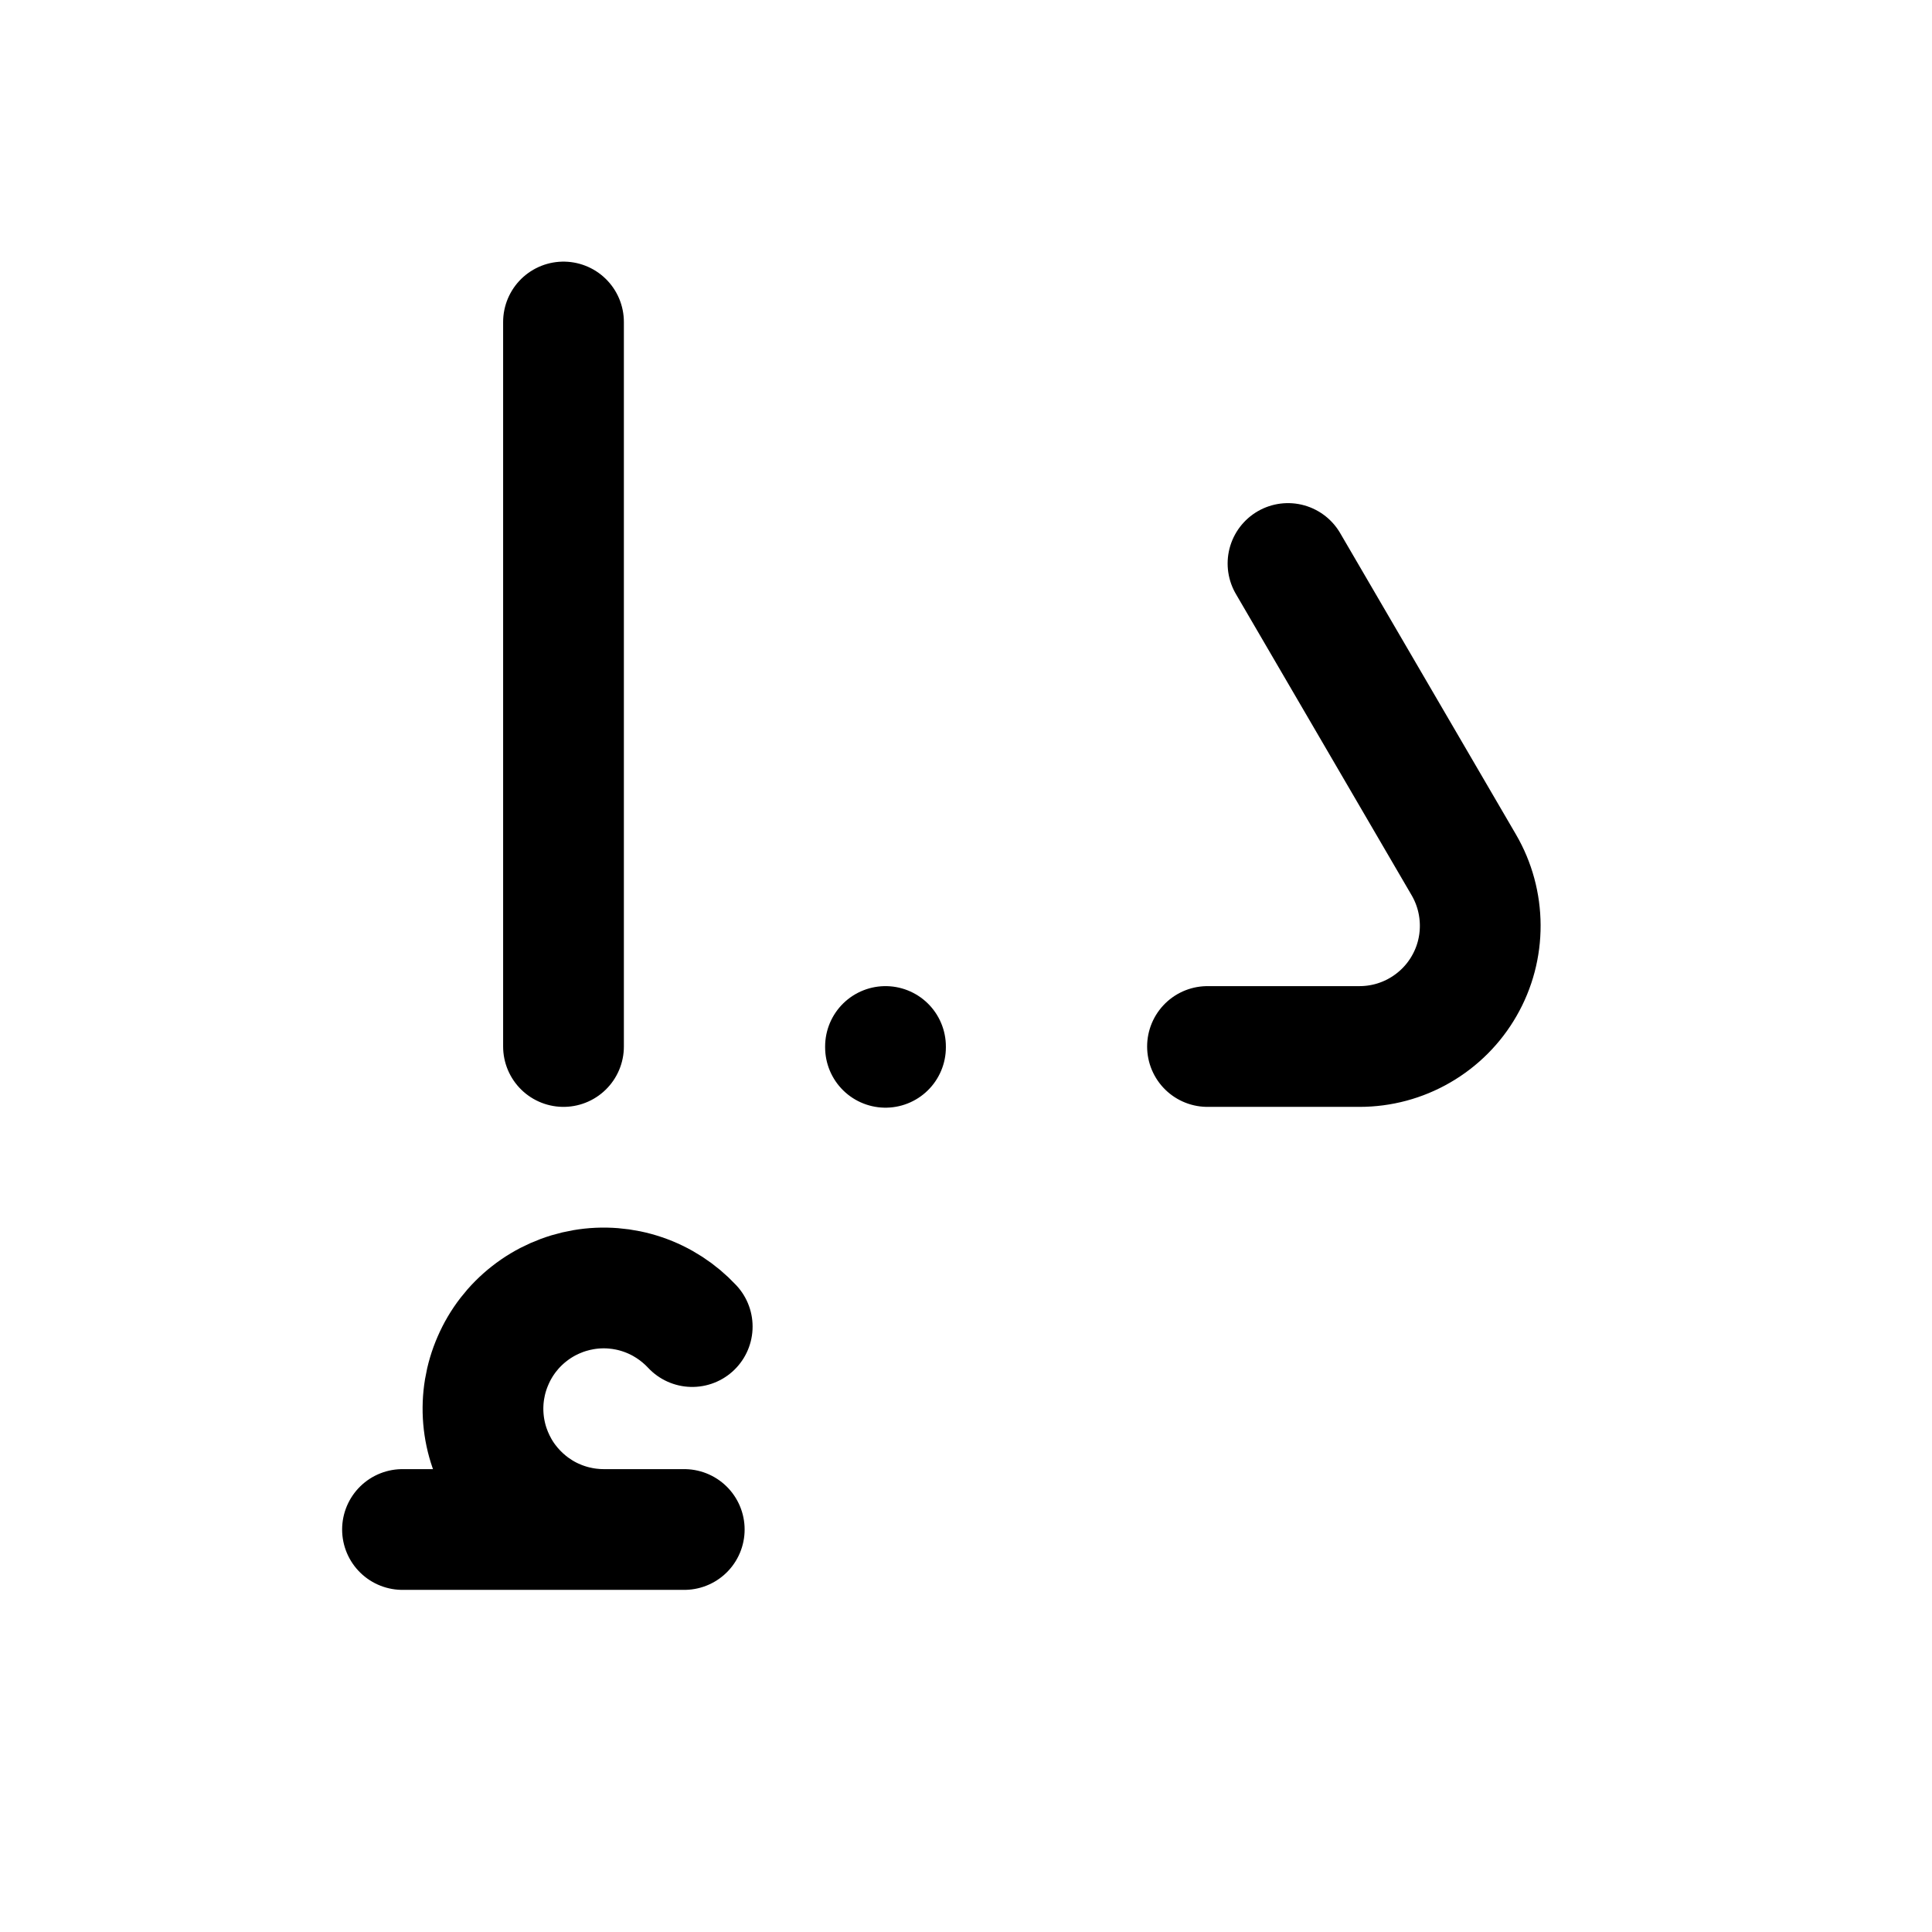 <svg width="24" height="24" viewBox="0 0 24 24" fill="none" xmlns="http://www.w3.org/2000/svg">
<path d="M8.5 19H5M8.599 16.479C8.429 16.297 8.217 16.159 7.981 16.079C7.745 15.999 7.493 15.979 7.248 16.021C7.003 16.063 6.771 16.165 6.575 16.319C6.379 16.472 6.224 16.672 6.125 16.901C6.025 17.129 5.984 17.378 6.005 17.626C6.026 17.875 6.109 18.113 6.245 18.322C6.382 18.53 6.568 18.701 6.787 18.82C7.006 18.938 7.251 19 7.5 19M7 4V13M15 13H16.888C17.152 13 17.411 12.931 17.64 12.798C17.868 12.666 18.058 12.476 18.189 12.247C18.321 12.018 18.389 11.759 18.388 11.495C18.387 11.231 18.317 10.972 18.184 10.744L16 7M11 13.01V13" stroke="currentColor" stroke-width="1.5" stroke-linecap="round" stroke-linejoin="round"/>
</svg>
